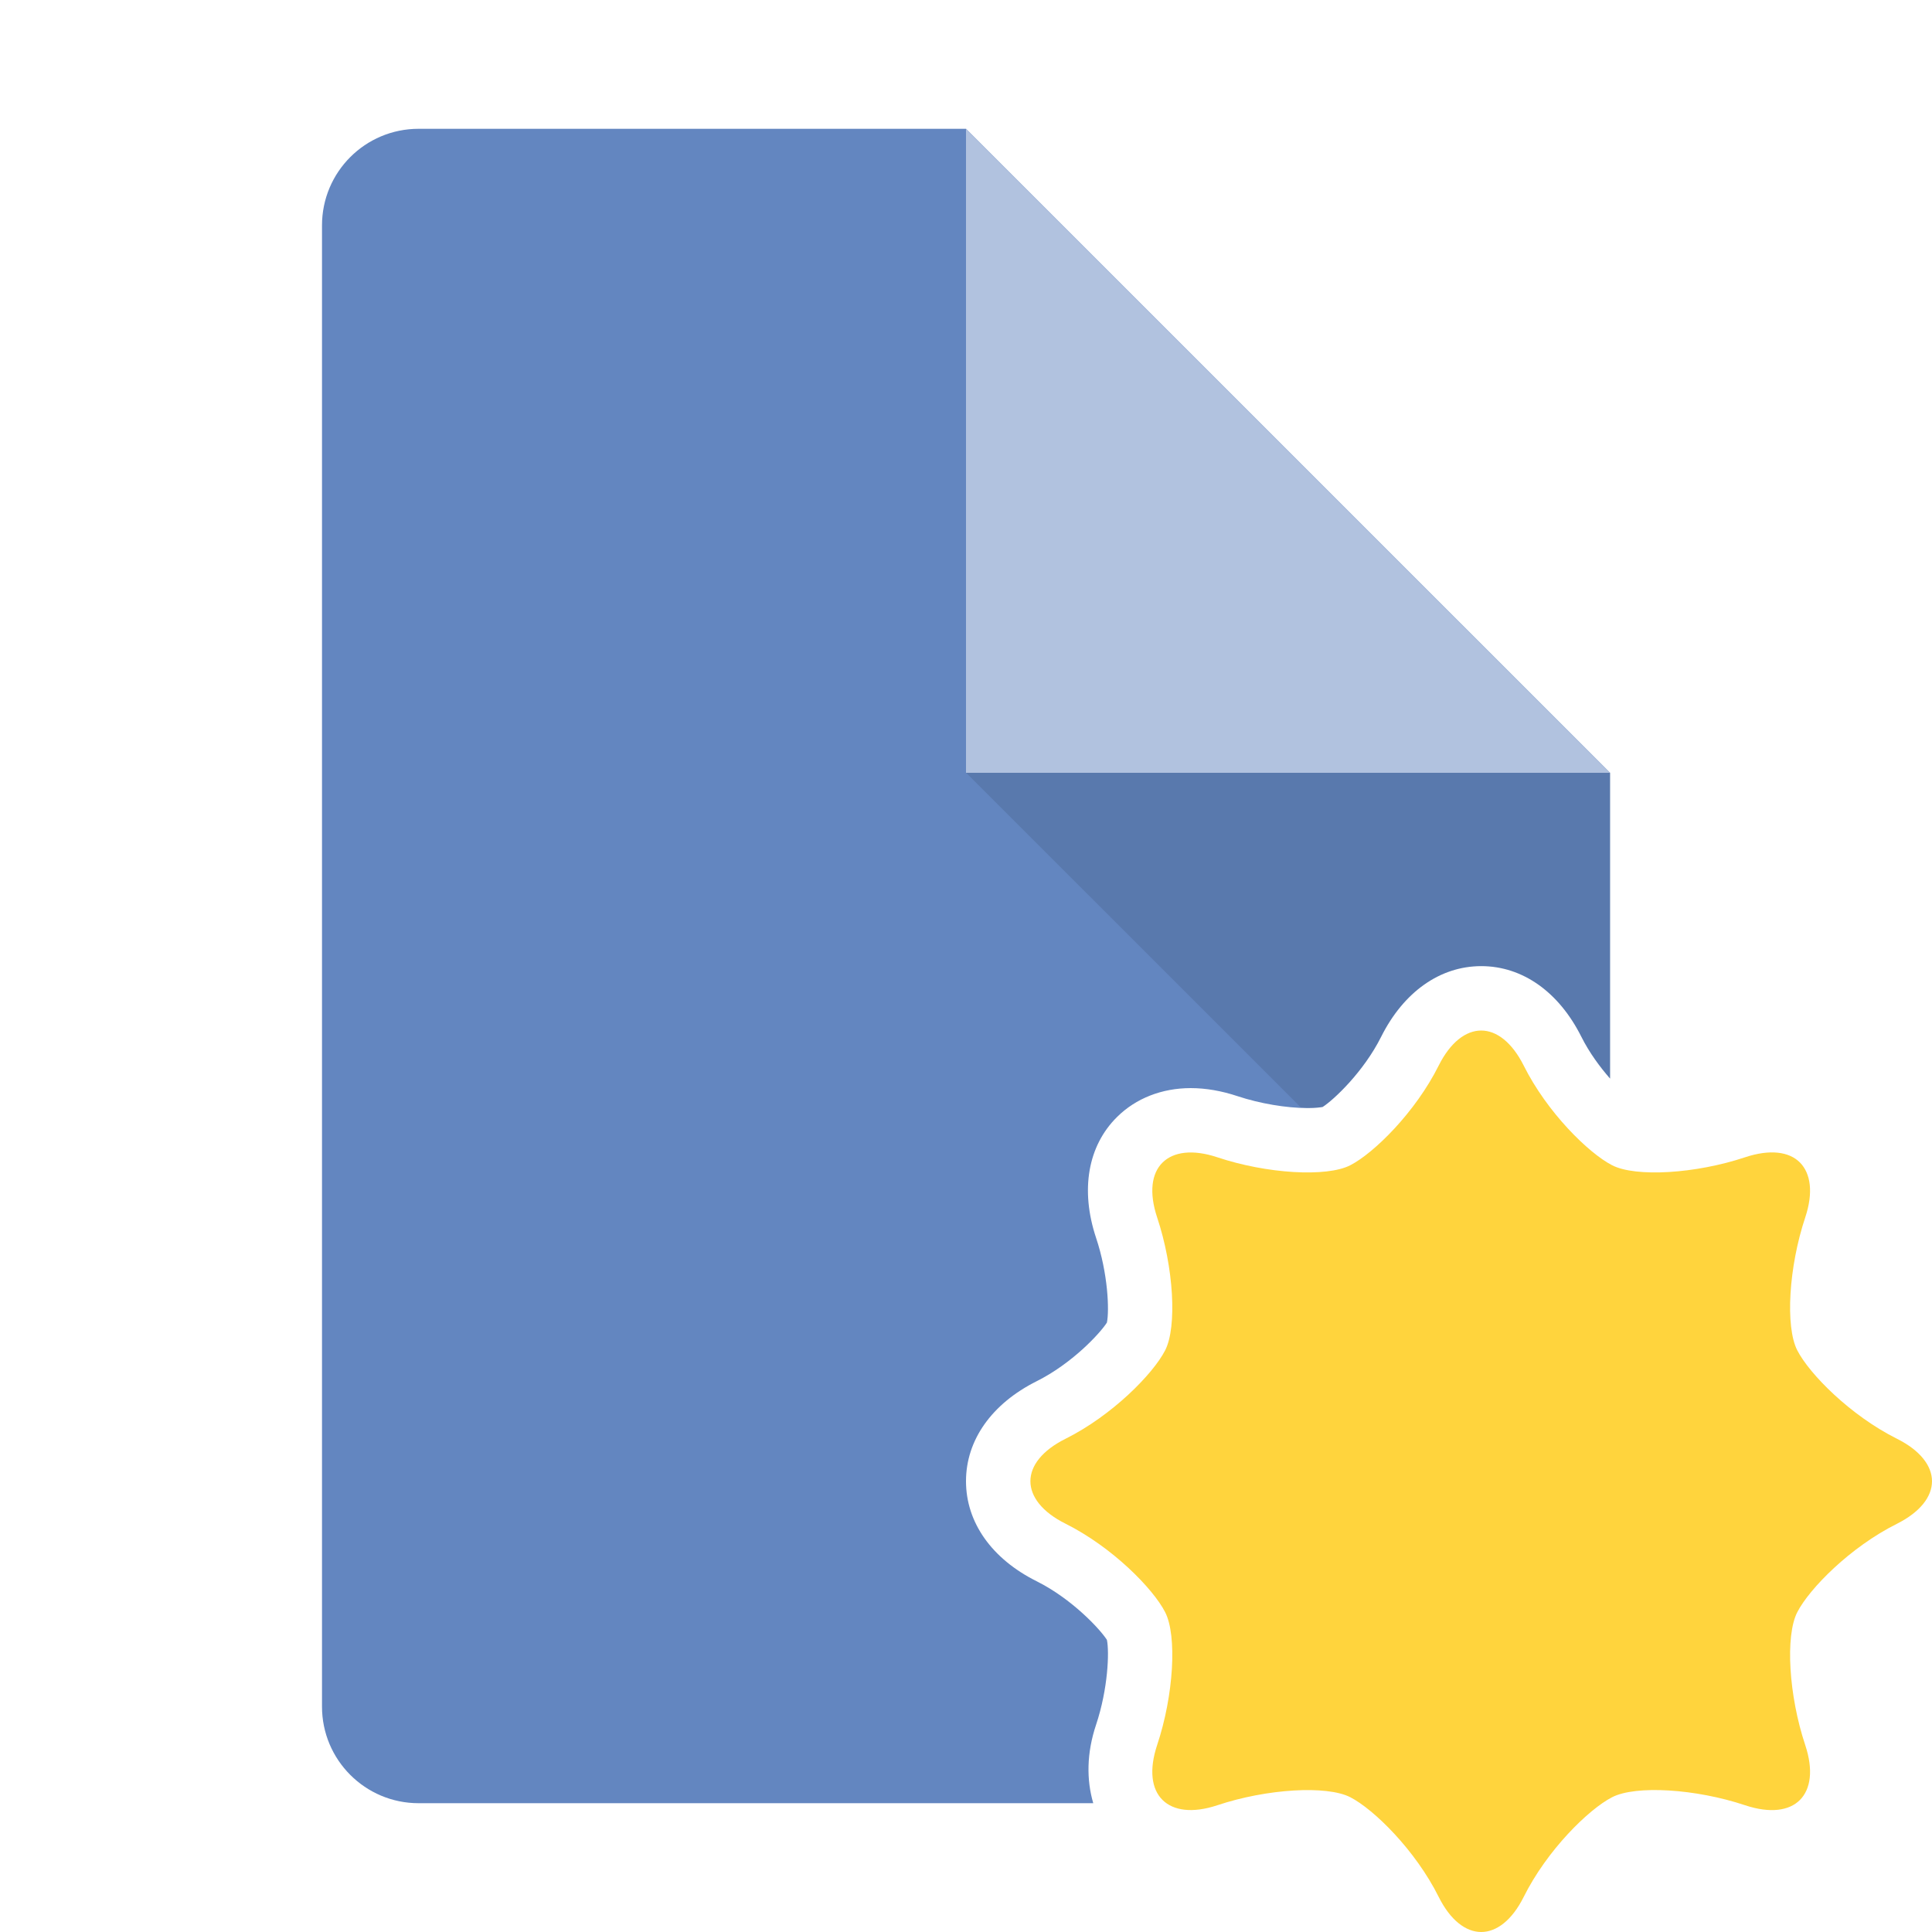 <?xml version="1.0" encoding="utf-8"?>
<!-- Generator: Adobe Illustrator 14.0.0, SVG Export Plug-In . SVG Version: 6.00 Build 43363)  -->
<!DOCTYPE svg PUBLIC "-//W3C//DTD SVG 1.1//EN" "http://www.w3.org/Graphics/SVG/1.1/DTD/svg11.dtd">
<svg version="1.1" id="Layer_1" xmlns="http://www.w3.org/2000/svg" xmlns:xlink="http://www.w3.org/1999/xlink" x="0px" y="0px"
	 width="30px" height="30px" viewBox="0 0 30 30" enable-background="new 0 0 30 30" xml:space="preserve">
<g>
	<g>
		<path fill="#6386C0" d="M17.02,26.781c0.186-0.557,0.207-1.132,0.168-1.317c-0.107-0.168-0.544-0.637-1.09-0.91
			C15.4,24.206,15,23.64,15,23c0-0.638,0.399-1.203,1.098-1.553c0.545-0.272,0.981-0.739,1.09-0.91
			c0.039-0.187,0.018-0.761-0.169-1.318c-0.246-0.742-0.127-1.427,0.327-1.875c0.291-0.289,0.696-0.448,1.144-0.448
			c0.232,0,0.478,0.042,0.729,0.126c0.34,0.113,0.756,0.184,1.085,0.184c0.127,0,0.201-0.011,0.234-0.017
			c0.171-0.109,0.637-0.546,0.909-1.091c0.349-0.696,0.915-1.096,1.554-1.096s1.205,0.399,1.555,1.098
			c0.124,0.247,0.287,0.467,0.445,0.648V12L15,2H6.5C5.671,2,5,2.671,5,3.5v23C5,27.328,5.671,28,6.5,28h10.476
			C16.87,27.637,16.872,27.223,17.02,26.781z"/>
		<path opacity="0.1" d="M20.303,17.205c0.127,0,0.201-0.011,0.234-0.017c0.171-0.109,0.637-0.546,0.909-1.091
			c0.349-0.696,0.915-1.096,1.554-1.096s1.205,0.399,1.555,1.098c0.124,0.248,0.289,0.469,0.447,0.651V12h-10l5.196,5.195
			C20.23,17.197,20.271,17.205,20.303,17.205z"/>
		<polygon fill="#B1C2DF" points="15,2 15,12 25,12 		"/>
		<path fill="#FFD43D" d="M29.456,22.341c-0.726-0.363-1.36-1.007-1.548-1.373c-0.188-0.365-0.133-1.296,0.124-2.065
			c0.128-0.385,0.085-0.682-0.083-0.852c-0.168-0.169-0.466-0.209-0.851-0.081c-0.77,0.257-1.7,0.312-2.065,0.124
			c-0.366-0.188-1.011-0.822-1.373-1.548c-0.182-0.362-0.422-0.544-0.66-0.544s-0.479,0.182-0.66,0.544
			c-0.362,0.726-1.007,1.36-1.373,1.548c-0.365,0.188-1.296,0.133-2.065-0.124c-0.385-0.128-0.682-0.085-0.851,0.083
			c-0.17,0.168-0.211,0.466-0.083,0.851c0.257,0.77,0.312,1.7,0.124,2.065c-0.188,0.366-0.822,1.011-1.548,1.373
			C16.182,22.523,16,22.761,16,23c0,0.238,0.182,0.479,0.544,0.659c0.726,0.363,1.36,1.007,1.548,1.374
			c0.188,0.365,0.133,1.295-0.124,2.064c-0.128,0.385-0.087,0.684,0.083,0.852c0.169,0.168,0.466,0.211,0.851,0.083
			c0.77-0.257,1.7-0.312,2.065-0.125c0.366,0.188,1.011,0.822,1.373,1.548C22.521,29.818,22.762,30,23,30s0.479-0.182,0.66-0.545
			c0.362-0.726,1.007-1.36,1.373-1.548c0.365-0.188,1.296-0.132,2.065,0.125c0.385,0.128,0.683,0.087,0.851-0.082
			s0.211-0.466,0.083-0.851c-0.257-0.77-0.312-1.7-0.124-2.065c0.188-0.366,0.822-1.011,1.548-1.373
			C29.818,23.479,30,23.239,30,23.001C30,22.762,29.818,22.522,29.456,22.341z"/>
	</g>
	<rect fill="none" width="30" height="30"/>
</g>
</svg>
